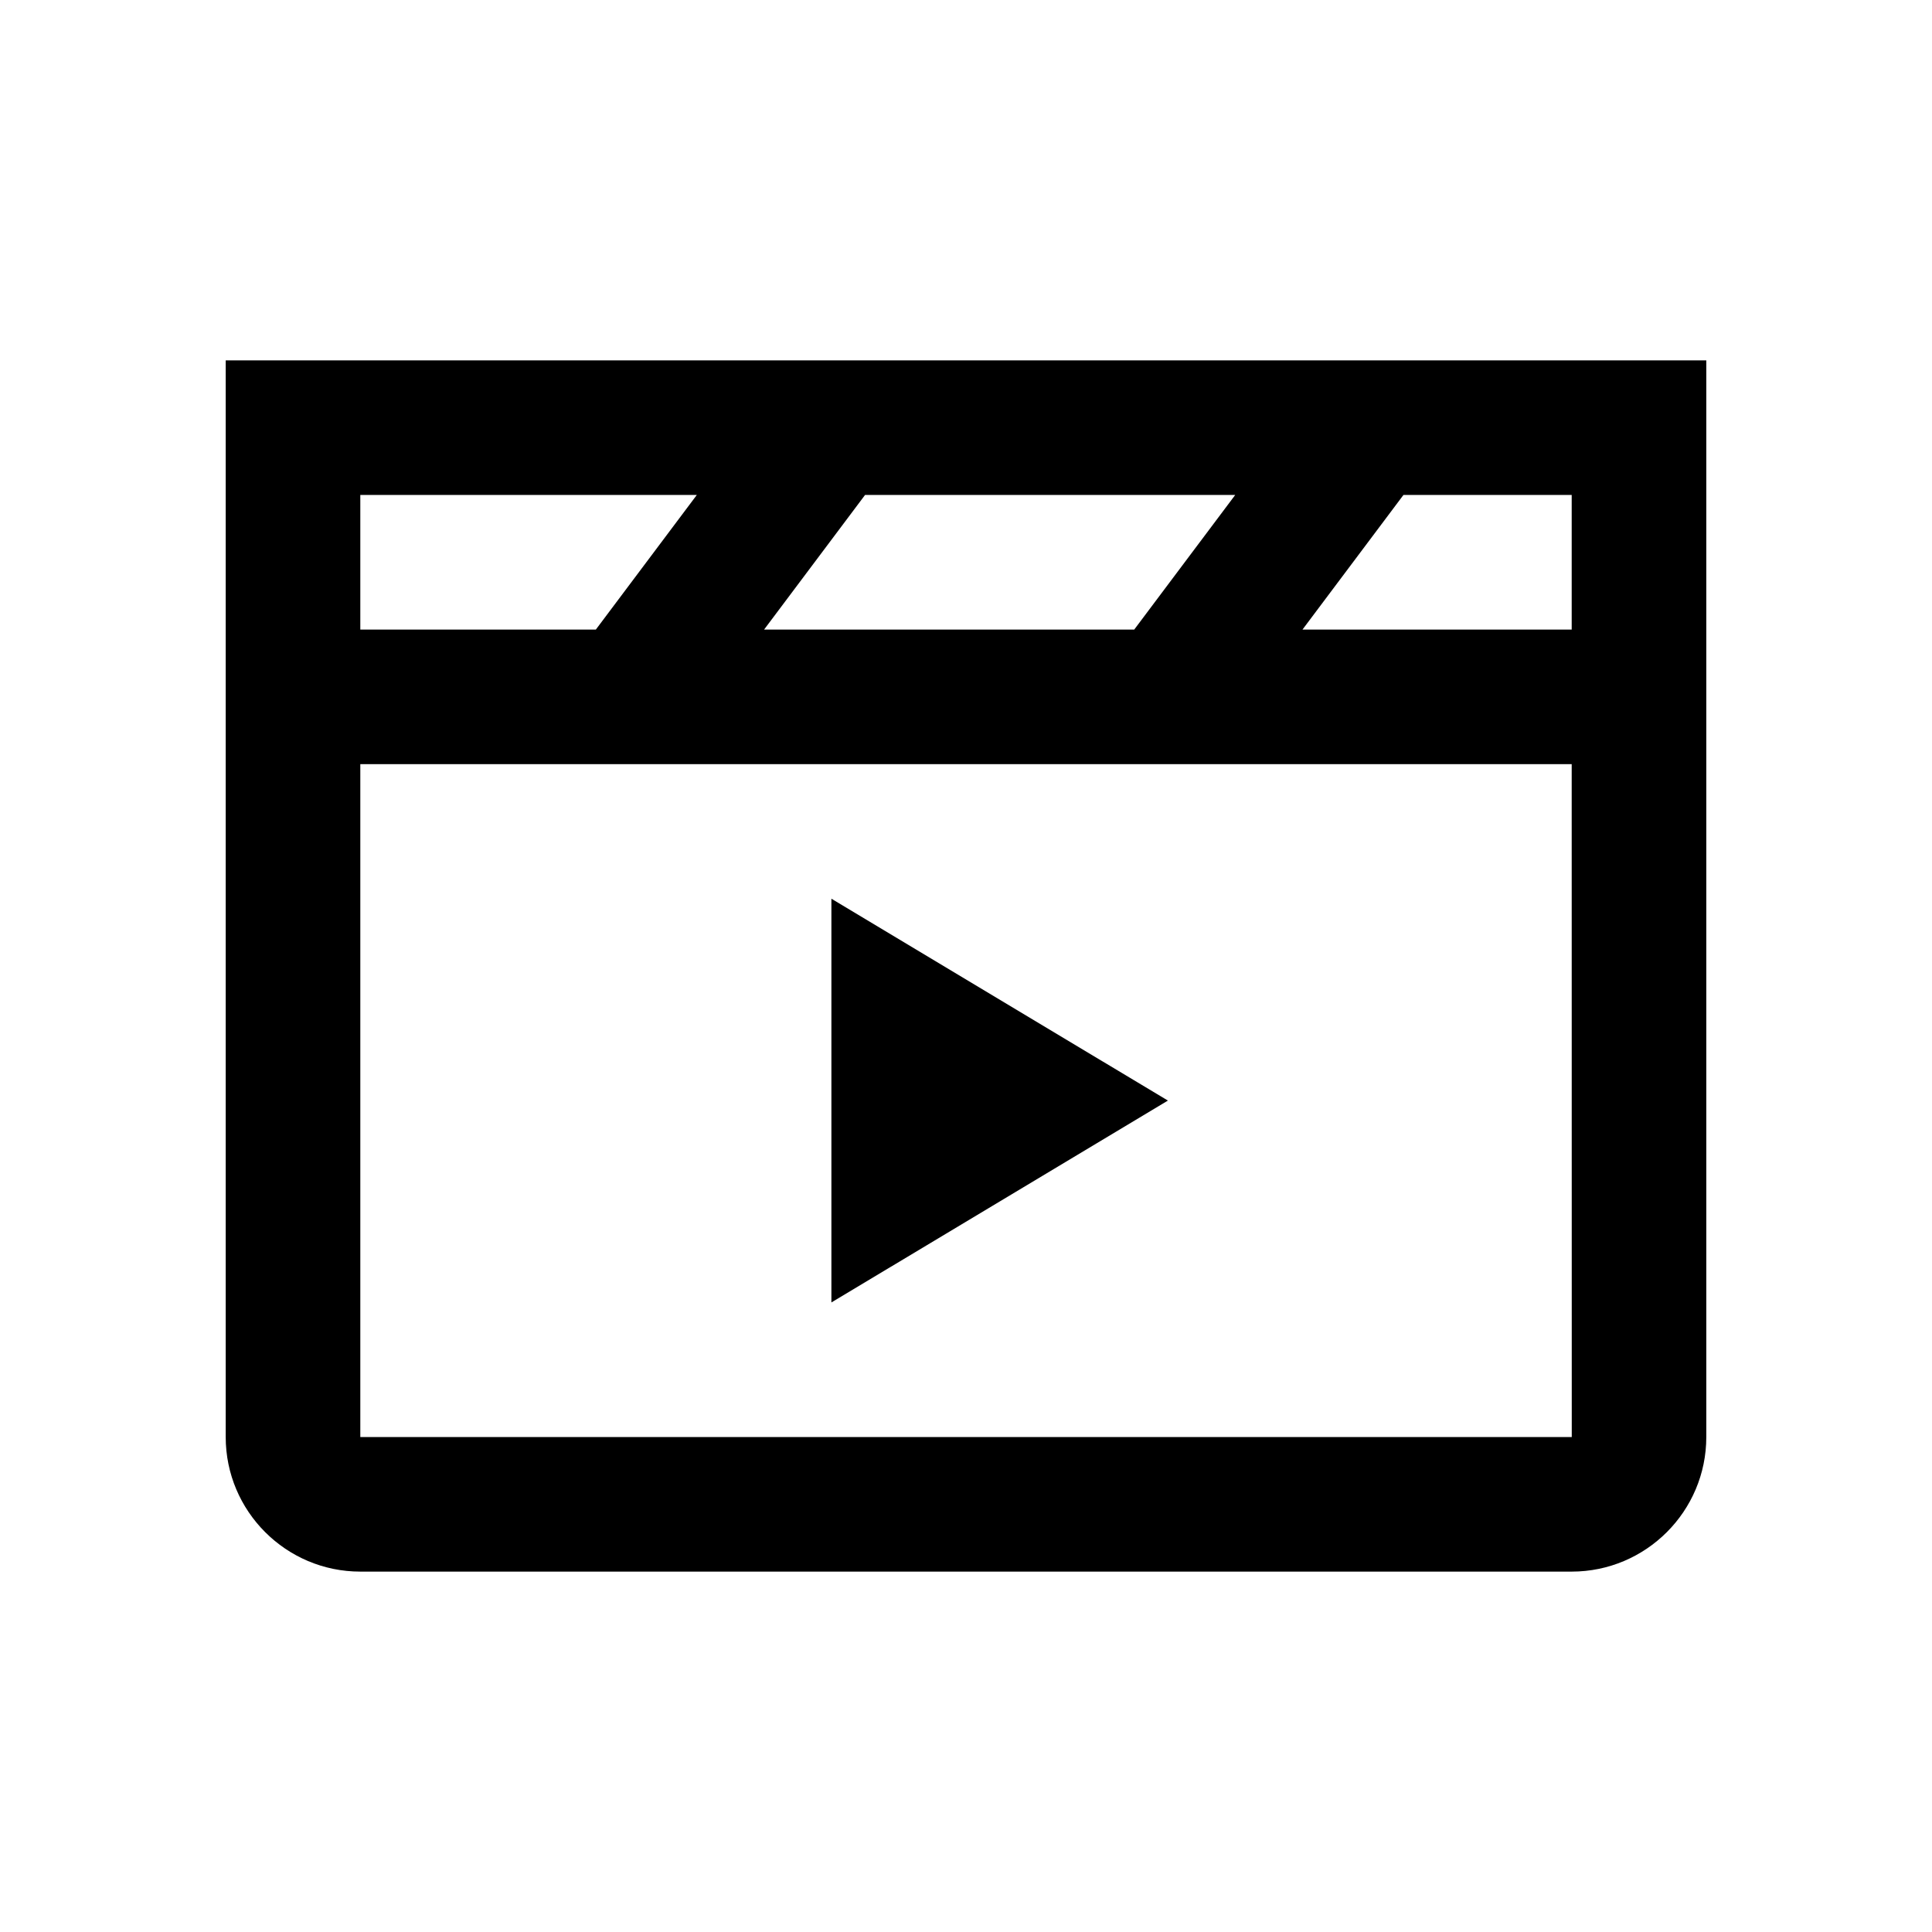 <svg viewBox="0 0 2080 2080" version="1.1" xmlns="http://www.w3.org/2000/svg" height="26pt" width="26pt">
    <g stroke="none" stroke-width="1" fill-rule="evenodd" transform="translate(80 80)">
        <path d="M815.09 887.556v434.666l362.274-217.333z"/>
        <path d="M1322.273 597.778l108.682-144.89h181.136v144.89h-289.818zm289.89 869.333H307.91V742.667h1304.182l.072 724.444zM307.91 452.89h362.273L561.5 597.778H307.91v-144.89zm434.727 144.889l108.682-144.89h398.5l-108.682 144.89h-398.5zM163 308v1159.111C163 1547.017 227.992 1612 307.91 1612h1304.18c79.918 0 144.91-64.983 144.91-144.889V308H163z"/>
    </g>
</svg>
